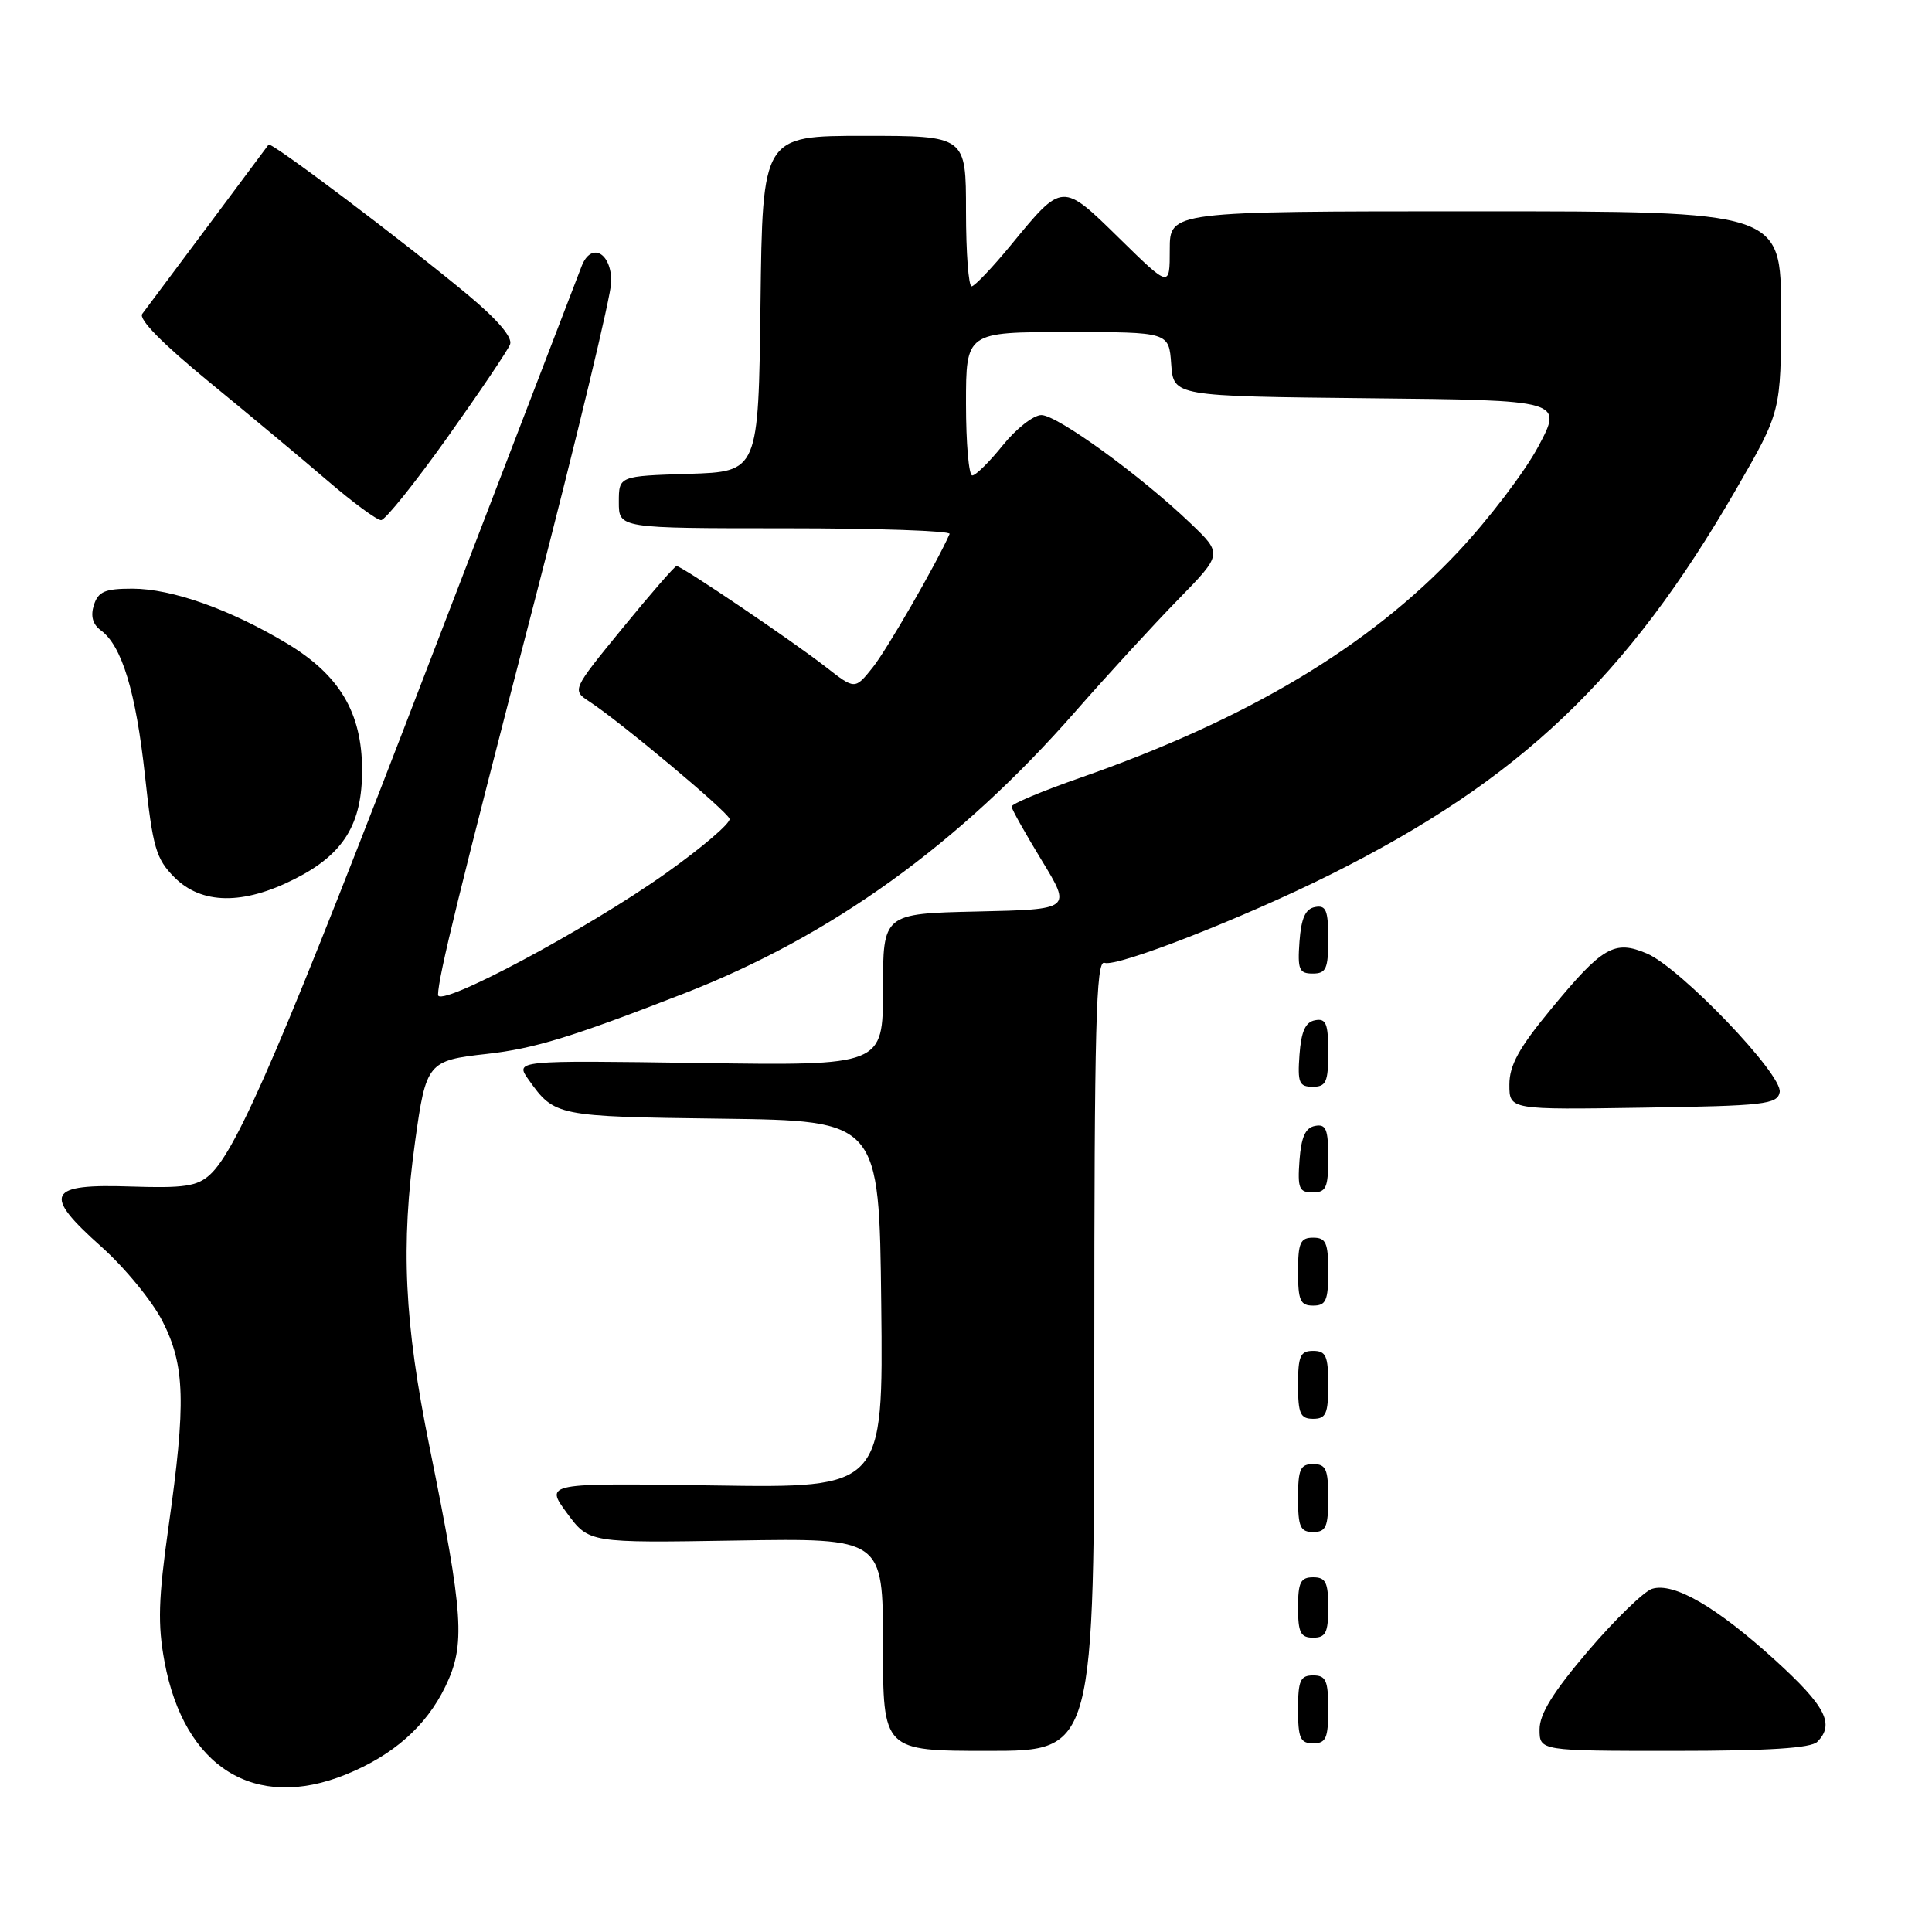 <?xml version="1.0" encoding="UTF-8" standalone="no"?>
<!DOCTYPE svg PUBLIC "-//W3C//DTD SVG 1.1//EN" "http://www.w3.org/Graphics/SVG/1.1/DTD/svg11.dtd" >
<svg xmlns="http://www.w3.org/2000/svg" xmlns:xlink="http://www.w3.org/1999/xlink" version="1.1" viewBox="0 0 256 256">
 <g >
 <path fill="currentColor"
d=" M 45.83 235.13 C 52.11 232.58 56.47 228.73 59.01 223.48 C 61.70 217.93 61.44 214.07 56.92 191.75 C 53.56 175.18 53.08 165.10 55.01 151.21 C 56.45 140.81 56.69 140.51 64.50 139.65 C 70.82 138.94 75.72 137.44 90.61 131.65 C 110.18 124.04 127.06 111.88 142.46 94.32 C 146.71 89.47 152.85 82.78 156.09 79.46 C 162.00 73.41 162.00 73.41 157.75 69.34 C 151.17 63.04 140.09 55.00 137.99 55.00 C 136.95 55.00 134.65 56.80 132.88 59.00 C 131.11 61.20 129.29 63.00 128.83 63.00 C 128.37 63.00 128.00 58.73 128.00 53.50 C 128.00 44.00 128.00 44.00 141.44 44.00 C 154.89 44.00 154.89 44.00 155.19 48.25 C 155.50 52.50 155.50 52.50 181.30 52.77 C 207.10 53.03 207.10 53.03 203.83 59.17 C 202.03 62.54 197.23 68.84 193.16 73.17 C 181.36 85.72 165.24 95.34 143.08 103.08 C 138.09 104.82 134.02 106.53 134.04 106.88 C 134.05 107.22 135.85 110.42 138.03 114.00 C 141.99 120.50 141.99 120.50 129.49 120.78 C 117.00 121.06 117.00 121.06 117.00 131.13 C 117.00 141.21 117.00 141.21 92.61 140.85 C 68.22 140.50 68.22 140.50 70.06 143.09 C 73.49 147.90 73.70 147.95 95.58 148.23 C 116.50 148.50 116.50 148.50 116.77 172.83 C 117.04 197.17 117.04 197.17 94.61 196.83 C 72.19 196.50 72.19 196.50 75.12 200.48 C 78.04 204.45 78.04 204.45 97.52 204.13 C 117.00 203.81 117.00 203.81 117.00 217.90 C 117.00 232.00 117.00 232.00 131.00 232.00 C 145.00 232.00 145.00 232.00 145.00 179.53 C 145.00 135.84 145.23 127.15 146.35 127.58 C 147.97 128.20 164.76 121.64 176.28 115.89 C 201.39 103.35 215.58 89.87 230.06 64.81 C 236.00 54.53 236.00 54.53 236.00 41.27 C 236.00 28.00 236.00 28.00 195.50 28.00 C 155.00 28.00 155.00 28.00 155.00 33.07 C 155.00 38.13 155.00 38.13 148.35 31.61 C 140.71 24.12 140.82 24.11 134.00 32.41 C 131.53 35.42 129.16 37.91 128.75 37.94 C 128.34 37.97 128.00 33.50 128.00 28.00 C 128.00 18.00 128.00 18.00 114.52 18.00 C 101.04 18.00 101.04 18.00 100.77 40.25 C 100.50 62.50 100.50 62.50 91.25 62.79 C 82.00 63.08 82.00 63.08 82.00 66.54 C 82.00 70.00 82.00 70.00 104.08 70.00 C 116.23 70.00 126.02 70.34 125.83 70.75 C 124.07 74.72 117.50 86.12 115.64 88.44 C 113.28 91.39 113.28 91.39 109.39 88.35 C 105.01 84.94 90.33 75.00 89.65 75.00 C 89.41 75.00 86.19 78.70 82.50 83.22 C 75.78 91.44 75.78 91.44 78.11 92.97 C 82.28 95.71 96.34 107.47 96.67 108.50 C 96.84 109.05 93.05 112.29 88.24 115.71 C 77.71 123.19 57.98 133.70 58.04 131.81 C 58.10 129.32 60.79 118.36 70.88 79.46 C 76.44 57.99 81.00 39.03 81.00 37.32 C 81.00 33.44 78.32 32.04 77.07 35.27 C 76.59 36.50 67.58 59.94 57.05 87.37 C 37.63 137.95 31.45 152.38 27.80 155.67 C 26.12 157.19 24.37 157.45 17.37 157.22 C 6.25 156.84 5.57 158.19 13.41 165.18 C 16.53 167.96 20.19 172.42 21.54 175.09 C 24.52 180.95 24.66 185.86 22.33 202.30 C 20.98 211.87 20.88 215.25 21.80 220.19 C 24.40 234.21 33.76 240.03 45.83 235.13 Z  M 240.80 230.80 C 243.14 228.46 241.92 226.09 235.25 220.01 C 227.47 212.93 221.77 209.62 218.90 210.53 C 217.82 210.88 214.02 214.57 210.46 218.73 C 205.80 224.20 204.00 227.10 204.00 229.15 C 204.00 232.00 204.00 232.00 221.80 232.00 C 234.31 232.00 239.96 231.64 240.80 230.80 Z  M 176.00 226.50 C 176.00 222.67 175.70 222.00 174.00 222.00 C 172.30 222.00 172.00 222.67 172.00 226.50 C 172.00 230.33 172.30 231.00 174.00 231.00 C 175.70 231.00 176.00 230.33 176.00 226.50 Z  M 176.00 213.00 C 176.00 209.67 175.67 209.00 174.00 209.00 C 172.33 209.00 172.00 209.67 172.00 213.00 C 172.00 216.33 172.33 217.00 174.00 217.00 C 175.67 217.00 176.00 216.33 176.00 213.00 Z  M 176.00 198.50 C 176.00 194.67 175.70 194.00 174.00 194.00 C 172.30 194.00 172.00 194.67 172.00 198.50 C 172.00 202.33 172.30 203.00 174.00 203.00 C 175.70 203.00 176.00 202.33 176.00 198.50 Z  M 176.00 183.50 C 176.00 179.67 175.70 179.00 174.00 179.00 C 172.30 179.00 172.00 179.67 172.00 183.50 C 172.00 187.33 172.30 188.00 174.00 188.00 C 175.70 188.00 176.00 187.33 176.00 183.50 Z  M 176.00 168.50 C 176.00 164.67 175.70 164.00 174.00 164.00 C 172.30 164.00 172.00 164.67 172.00 168.50 C 172.00 172.33 172.30 173.00 174.00 173.00 C 175.70 173.00 176.00 172.33 176.00 168.50 Z  M 176.00 153.43 C 176.00 149.61 175.71 148.91 174.25 149.19 C 172.97 149.43 172.42 150.66 172.19 153.76 C 171.92 157.47 172.14 158.00 173.94 158.00 C 175.72 158.00 176.00 157.38 176.00 153.43 Z  M 235.82 144.72 C 236.26 142.43 222.68 128.25 218.23 126.35 C 213.91 124.51 212.35 125.42 205.49 133.74 C 201.27 138.85 200.00 141.16 200.00 143.72 C 200.00 147.05 200.00 147.05 217.74 146.77 C 233.81 146.53 235.51 146.33 235.82 144.72 Z  M 176.00 139.43 C 176.00 135.61 175.71 134.91 174.25 135.19 C 172.97 135.43 172.42 136.66 172.19 139.76 C 171.92 143.47 172.14 144.00 173.94 144.00 C 175.72 144.00 176.00 143.38 176.00 139.43 Z  M 176.00 124.43 C 176.00 120.61 175.71 119.91 174.25 120.19 C 172.97 120.43 172.42 121.66 172.19 124.76 C 171.92 128.47 172.14 129.00 173.94 129.00 C 175.72 129.00 176.00 128.38 176.00 124.43 Z  M 39.07 116.46 C 45.55 113.18 48.00 109.20 47.98 102.00 C 47.96 94.42 44.99 89.43 37.99 85.24 C 30.47 80.73 22.75 78.00 17.53 78.00 C 13.90 78.00 13.02 78.38 12.44 80.17 C 11.98 81.64 12.28 82.73 13.37 83.53 C 16.15 85.56 18.00 91.66 19.21 102.77 C 20.24 112.32 20.67 113.80 23.11 116.25 C 26.71 119.86 32.22 119.94 39.07 116.46 Z  M 59.27 57.98 C 63.54 51.97 67.29 46.42 67.59 45.63 C 67.94 44.71 65.91 42.33 61.98 39.06 C 53.51 32.01 35.91 18.74 35.59 19.16 C 35.44 19.35 31.81 24.22 27.51 30.00 C 23.20 35.78 19.31 40.99 18.85 41.59 C 18.32 42.28 21.53 45.54 27.69 50.59 C 33.00 54.94 40.09 60.85 43.43 63.72 C 46.77 66.59 49.95 68.93 50.50 68.92 C 51.05 68.90 55.00 63.98 59.27 57.98 Z "/>
</g>
</svg>